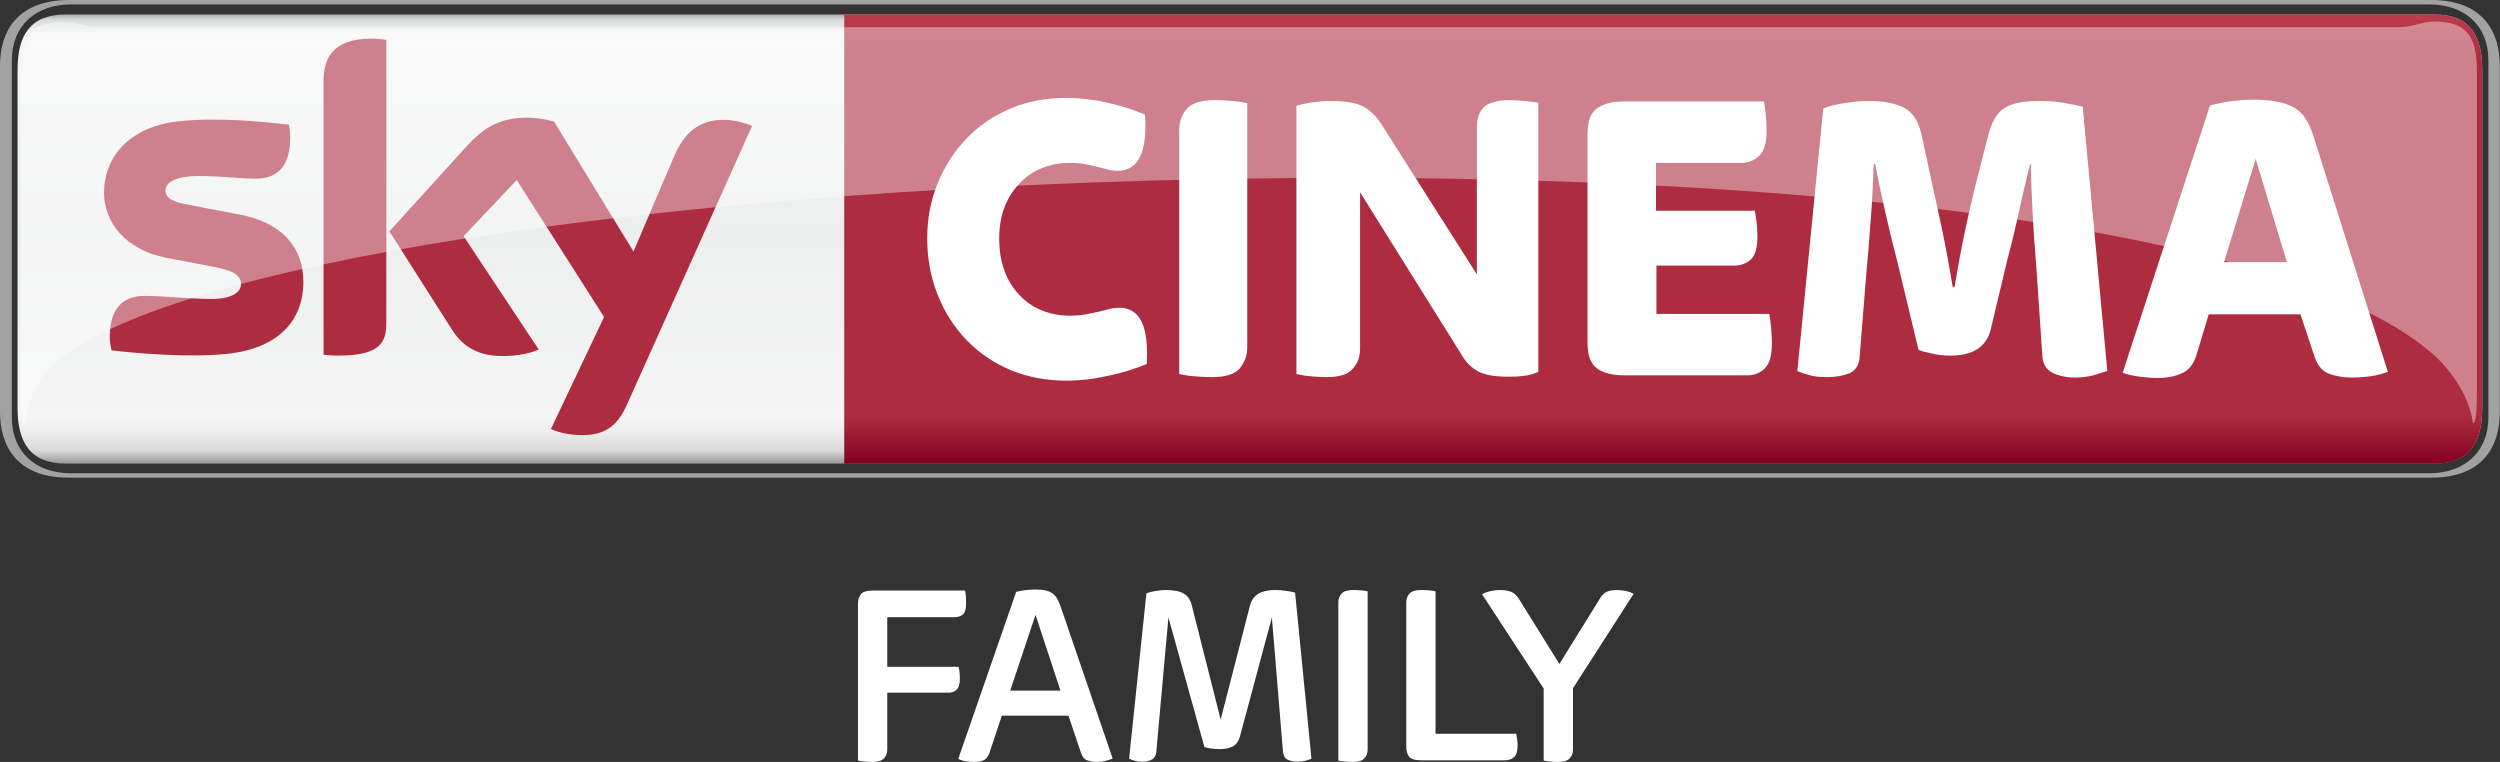 <svg id="e" version="1.1" viewBox="0 0 569.45 173.55" xmlns="http://www.w3.org/2000/svg">
 <rect x="0" y="0" width="569.45" height="173.55" fill="#333333" stroke="none"/>
 <defs id="f">
  <style id="g">.cls-1{fill:url(#d);}.cls-2{fill:#a1a2a2;}.cls-3{fill:url(#c);}.cls-4{fill:#fff;}.cls-5{fill:#ae2c3f;}.cls-6{opacity:0.4;}</style>
  <linearGradient id="d" x1="-3667.1" x2="-3667.1" y1="2.33" y2="106.34" gradientTransform="matrix(-1 0 0 1 -3382.4 0)" gradientUnits="userSpaceOnUse">
   <stop id="h" stop-color="#868685" offset="0"/>
   <stop id="i" stop-color="#d8d9d9" offset=".02"/>
   <stop id="j" stop-color="#f5f5f5" offset=".05"/>
   <stop id="k" stop-color="#edeeee" offset=".49"/>
   <stop id="l" stop-color="#f5f5f5" offset=".9"/>
   <stop id="m" stop-color="#ebebec" offset=".93"/>
   <stop id="n" stop-color="#d8d9d9" offset=".96"/>
   <stop id="o" stop-color="#868685" offset="1"/>
  </linearGradient>
  <linearGradient id="c" x1="378.87" x2="378.87" y1="105.52" y2="3.22" gradientUnits="userSpaceOnUse">
   <stop id="p" stop-color="#820021" offset="0"/>
   <stop id="q" stop-color="#ae2c3f" offset=".1"/>
   <stop id="r" stop-color="#ae2c3f" offset=".9"/>
   <stop id="s" stop-color="#ba3c4c" offset="1"/>
  </linearGradient>
  <linearGradient id="b" x1="-3666.4" x2="-3666.4" y1="2.879" y2="106.89" gradientTransform="matrix(-1 0 0 1 -3381.7 0)" gradientUnits="userSpaceOnUse">
   <stop id="t" stop-color="#868685" offset="0"/>
   <stop id="u" stop-color="#D8D9D9" offset=".02"/>
   <stop id="v" stop-color="#F5F5F5" offset=".052"/>
   <stop id="w" stop-color="#EDEEEE" offset=".488"/>
   <stop id="x" stop-color="#F5F5F5" offset=".895"/>
   <stop id="y" stop-color="#EBEBEC" offset=".929"/>
   <stop id="z" stop-color="#D8D9D9" offset=".964"/>
   <stop id="aa" stop-color="#868685" offset="1"/>
  </linearGradient>
  <linearGradient id="a" x1="378.87" x2="378.87" y1="106.07" y2="3.769" gradientUnits="userSpaceOnUse">
   <stop id="ab" stop-color="#820021" offset="0"/>
   <stop id="ac" stop-color="#AE2C3F" offset=".104"/>
   <stop id="ad" stop-color="#AE2C3F" offset=".902"/>
   <stop id="ae" stop-color="#BA3C4C" offset="1"/>
  </linearGradient>
 </defs>
 <g id="af" transform="translate(-45.465 737.11)">
  <g id="ag" transform="matrix(1 0 0 1 45.465 -737.61)">
   <g id="ah">
    <path id="ai" class="st0" d="m15 106.1c-8.1 0-11-4.8-11-12.7v-77c0-7.9 2.9-12.6 11-12.6h539.5c8.1 0 10.9 4.8 10.9 12.7v76.9c0 7.9-2.9 12.7-10.9 12.7h-539.5z" fill="url(#b)"/>
    <path id="aj" class="st1" d="m16.2 108.3c-8.1 0-13.5-4.8-13.5-12.7v-81.4c0-7.9 5.5-12.7 13.5-12.7h537.1c8.1 0 13.5 4.8 13.5 12.7v81.4c0 7.9-5.5 12.7-13.5 12.7h-537.1zm537.6 1c12 0 15.6-7.4 15.6-14.9v-79c0-7.4-3.6-14.9-15.6-14.9h-538.2c-12 0.1-15.6 7.5-15.6 14.9v79c0 7.4 3.6 14.9 15.6 14.9z" fill="#a1a2a2"/>
    <path id="ak" class="st2" d="m554.5 3.8h-362.2v102.3h362.2c8.1 0 10.9-4.8 10.9-12.7v-77c0-7.9-2.8-12.6-10.9-12.6z" fill="url(#a)"/>
    <g id="al" fill="#fff">
     <path id="am" class="st3" d="m242.8 87.2c-4.5 0-8.7-0.8-12.6-2.4-3.8-1.6-7.2-3.9-10-6.8s-5-6.3-6.6-10.3-2.4-8.3-2.4-12.9c0-4.5 0.8-8.7 2.4-12.6s3.8-7.3 6.6-10.2 6.1-5.1 10-6.8c3.8-1.6 8-2.4 12.6-2.4 3.3 0 6.4 0.4 9.5 1.1s5.9 1.6 8.5 2.7c0.6 8.5-1.5 12.8-6.2 12.8-0.8 0-1.6-0.1-2.3-0.3s-1.5-0.4-2.3-0.6-1.8-0.4-2.8-0.6-2.2-0.3-3.6-0.3c-2.2 0-4.3 0.4-6.3 1.2s-3.7 2-5.1 3.5-2.6 3.3-3.4 5.4-1.2 4.5-1.2 7.1c0 2.8 0.4 5.2 1.2 7.4s2 4 3.4 5.5 3.1 2.7 5.1 3.5 4.1 1.2 6.3 1.2c1.4 0 2.6-0.1 3.7-0.3s2.1-0.4 2.9-0.6c0.9-0.2 1.7-0.4 2.4-0.6 0.8-0.2 1.6-0.3 2.4-0.3 4.7 0 6.7 4.3 6.2 12.8-2.6 1.1-5.5 2-8.8 2.7-3.1 0.7-6.3 1.1-9.6 1.1z"/>
     <path id="an" class="st3" d="m275.9 86.4c-1.3 0-2.7-0.1-4-0.2s-2.4-0.3-3.3-0.5v-55.6c0-1.9 0.6-3.4 1.7-4.8 1.1-1.3 3.3-2 6.5-2 1.3 0 2.7 0.1 4 0.2s2.4 0.3 3.3 0.5v55.6c0 1.9-0.6 3.4-1.7 4.8-1.2 1.4-3.3 2-6.5 2z"/>
     <path id="ao" class="st3" d="m302.1 86.4c-1.3 0-2.5-0.1-3.7-0.2s-2.2-0.3-3.1-0.5v-61.1c1-0.3 2.2-0.6 3.7-0.8s2.8-0.3 3.9-0.3c3.5 0 6.1 0.4 7.7 1.3s2.9 2.2 4 3.9l21.8 34.3v-33.5c0-0.8 0.1-1.6 0.3-2.4 0.2-0.7 0.6-1.4 1.1-2s1.3-1 2.3-1.3 2.2-0.5 3.6-0.5c1.3 0 2.5 0.1 3.7 0.2s2.2 0.3 3 0.4v61.3c-0.9 0.4-2 0.8-3.3 0.9-1.3 0.2-2.5 0.2-3.7 0.2-3 0-5.2-0.4-6.7-1.2s-2.7-2-3.6-3.5l-23.3-37.3v35.6c0 1.8-0.5 3.3-1.6 4.5-1.1 1.4-3.1 2-6.1 2z"/>
     <path id="ap" class="st3" d="m370.1 86c-1.8 0-3.2-0.2-4.4-0.6-1.1-0.4-2-0.9-2.6-1.6s-1-1.5-1.2-2.4c-0.2-1-0.3-2-0.3-3.1v-47c0-1.1 0.1-2.1 0.3-3.1s0.6-1.8 1.2-2.4c0.6-0.7 1.5-1.2 2.6-1.6s2.6-0.6 4.4-0.6h31.7c0.1 0.7 0.3 1.7 0.4 2.9s0.2 2.5 0.2 3.7c0 2.7-0.5 4.6-1.6 5.7s-2.5 1.7-4.1 1.7h-19.5v10.9h22.5c0.1 0.6 0.3 1.5 0.4 2.5 0.1 1.1 0.2 2.2 0.2 3.4 0 2.6-0.5 4.3-1.5 5.2s-2.3 1.4-3.8 1.4h-17.7v11h25.7c0.1 0.7 0.3 1.7 0.4 2.9s0.2 2.5 0.2 3.7c0 2.8-0.5 4.7-1.6 5.8s-2.5 1.6-4.1 1.6z"/>
     <path id="aq" class="st3" d="m416.2 86.4c-1.5 0-2.8-0.1-3.9-0.4s-2.1-0.6-2.9-1l5.9-59.8c1.2-0.5 2.8-0.9 4.8-1.2s3.7-0.5 5.1-0.5c2 0 3.7 0.1 5.1 0.4s2.7 0.7 3.7 1.3 1.8 1.5 2.4 2.5c0.6 1.1 1.1 2.4 1.4 4l2.5 11.6c0.7 3.2 1.5 6.7 2.3 10.6s1.5 7.9 2.2 12h0.4c0.7-4.1 1.4-8.1 2.2-11.9s1.6-7.4 2.4-10.6l3.1-12.2c0.8-3 2-5.1 3.7-6.1 1.7-1.1 4.3-1.6 7.9-1.6 1.8 0 3.6 0.1 5.4 0.4s3.3 0.6 4.5 0.9l5.6 60.2c-0.9 0.3-2 0.6-3.2 1-1.2 0.3-2.6 0.5-4.1 0.5-2 0-3.8-0.4-5.2-1.1s-2.2-2-2.3-3.9l-1.4-20.7c-0.3-3.6-0.6-7.5-0.8-11.5s-0.4-7.8-0.4-11.4h-0.2c-0.8 3.3-1.7 6.9-2.5 10.8-0.9 3.9-1.7 7.4-2.6 10.7l-3.9 16.3c-1 3.8-4 5.8-9.1 5.8-1.3 0-2.6-0.1-3.9-0.4s-2.5-0.5-3.4-0.9l-4.9-20.4c-1-3.8-1.9-7.5-2.7-11.1s-1.6-7.3-2.3-10.9h-0.3c-0.2 5.1-0.4 9.8-0.8 14.1-0.3 4.3-0.6 7.9-0.9 11l-1.5 18.7c-0.1 1.9-0.8 3.1-2.1 3.8-1.6 0.7-3.3 1-5.3 1z"/>
     <path id="ar" class="st3" d="m491.6 86.6c-1.2 0-2.6-0.1-4.2-0.3s-2.9-0.5-3.9-0.9l19.9-60.9c1.7-0.4 3.5-0.8 5.2-1 1.8-0.2 3.4-0.3 4.9-0.3 2.1 0 3.9 0.2 5.4 0.5s2.8 0.8 3.8 1.4 1.9 1.5 2.5 2.5c0.7 1.1 1.2 2.3 1.7 3.7l17 53.9c-1.1 0.4-2.4 0.8-3.9 1s-3 0.3-4.5 0.3c-1.7 0-3.3-0.3-4.8-0.8-1.6-0.5-2.7-1.8-3.4-3.7l-3.3-9.9h-20.9l-2.8 9.3c-0.7 2.2-1.9 3.6-3.5 4.2-1.6 0.7-3.3 1-5.2 1zm15-26.4h14.3l-7.1-23.5z"/>
    </g>
    <path id="as" class="st4" d="m125.5 98.2c1.2 0.6 3.7 1.4 6.8 1.4 5.3 0.1 8.2-1.9 10.4-6.7l28.6-63.7c-1.2-0.6-3.8-1.3-5.9-1.4-3.7-0.1-8.6 0.7-11.8 8.2l-9.3 21.8-18.1-29.6c-1.2-0.4-4-0.9-6.1-0.9-6.4 0-10 2.4-13.7 6.4l-17.7 19.5 14.2 22.3c2.6 4.1 6.1 6.1 11.7 6.1 3.7 0 6.7-0.8 8.1-1.5l-17.1-25.8 12.1-12.8 19.9 31.2zm-37.5-24.1c0 4.7-1.8 7.4-11 7.4-1.2 0-2.3-0.1-3.3-0.2v-62.3c0-4.7 1.6-9.7 10.9-9.7 1.2 0 2.3 0.1 3.4 0.3v64.5zm-18.9-9.4c0 8.8-5.7 15.2-17.4 16.4-8.4 0.9-20.6-0.1-26.3-0.8-0.2-0.9-0.4-2.1-0.4-3 0-7.7 4.1-9.4 8-9.4 4 0 10.4 0.7 15.1 0.7 5.2 0 6.8-1.8 6.8-3.4 0-2.2-2.1-3.1-6.1-3.9l-11-2.1c-9.2-1.8-14.1-8.1-14.1-14.8 0-8.2 5.8-15.1 17.2-16.3 8.6-0.9 19.1 0.1 24.9 0.8 0.2 1 0.3 1.9 0.3 3 0 7.6-4 9.3-7.9 9.3-3 0-7.6-0.6-12.9-0.6-5.4 0-7.6 1.5-7.6 3.3 0 1.9 2.1 2.7 5.5 3.3l10.5 2c10.8 1.8 15.4 7.9 15.4 15.5z" fill="#ae2c3f"/>
    <g id="at" class="st5" display="none">
     <path id="au" class="st6" d="m194.1 175.3c-10.8 0-18.8-8.2-18.8-19.7 0-11.1 8.1-19.8 18.8-19.8 4 0 7.8 0.8 11.1 2.2 0.5 3.4-0.8 5.5-2.8 5.5-1.6 0-3.6-1.5-8-1.5-6.8 0-12.1 5.4-12.1 13.7 0 8.6 5.3 13.6 12.1 13.6 4.5 0 6.2-1.5 7.8-1.5 2.3 0 3.7 1.9 3.2 5.5-3.4 1.2-6.9 2-11.3 2z" display="inline"/>
     <path id="av" class="st6" d="m208.2 155.3c0-11.2 7.7-19.9 19-19.9 11.3-0.1 19 8.7 19 19.9s-7.7 20.2-19 20.2-19-9-19-20.2zm31.1 0c0-8-5.3-14-12.1-14-6.7 0-12.1 5.9-12.1 14 0 8.3 5.3 14.3 12 14.3s12.2-6.3 12.2-14.3z" display="inline"/>
     <path id="aw" class="st6" d="m282.6 142.3h-0.1l-7.1 26.9c-0.6 2.2-2.2 2.9-4.6 2.9-1.2 0-2.6-0.2-3.5-0.5l-8.1-29.4h-0.1l-2.7 30.6c-0.2 1.7-1.4 2.2-3.2 2.2-1.3 0-2.3-0.4-3-0.7l3.9-37.6c1.1-0.5 3.2-0.8 4.5-0.8 3.6 0 5.2 1 5.9 3.6l6.5 25.8h0.1l6.5-25.6c0.7-2.7 2.6-3.8 5.8-3.8 1.6 0 3.4 0.3 4.5 0.6l3.7 37.8c-0.8 0.3-1.9 0.7-3.2 0.7-1.8 0-3.1-0.5-3.3-2.3z" display="inline"/>
     <path id="ax" class="st6" d="m301.1 174.7c-2.9 0-3.4-1.3-3.4-3.1v-32.5c0-1.8 0.5-3.1 3.4-3.1h20c0.1 0.6 0.3 1.8 0.3 3 0 2.3-1.1 3.1-2.6 3.1h-14.5v10.3h15.3c0.1 0.6 0.2 1.7 0.2 2.8 0 2.2-1 3-2.4 3h-13.2v10.4h17.3c0.1 0.7 0.2 1.7 0.2 2.8 0 2.4-1.1 3.3-2.5 3.3z" display="inline"/>
     <path id="ay" class="st6" d="m331 174.7c-2.9 0-3.4-1.3-3.4-3.1v-32.5c0-1.8 0.5-3.1 3.4-3.1h8.1c12.9 0 20.9 7.4 20.9 19 0 10.9-7.9 19.6-21 19.6h-8zm8.6-6c7.5 0 13.6-4.5 13.6-13.7 0-8.3-6.1-12.8-13.7-12.8h-5.2v26.5z" display="inline"/>
     <path id="az" class="st6" d="m377.4 152.8 9.2-14.9c0.9-1.5 2-2 3.9-2 1.1 0 2.9 0.3 3.8 0.9l-13.8 21.5v14c0 1.5-0.8 2.8-3.4 2.8-1.2 0-2.6-0.2-3.3-0.3v-16.4l-14-21.5c1.1-0.6 2.8-1 4-1 2.1 0 3.4 0.4 4.3 1.9z" display="inline"/>
    </g>
    <g id="ba">
     <g id="bb" class="st8" opacity=".4">
      <g id="bc">
       <path id="bd" class="st3" d="m555.2 82.1c6.9 6.9 7.9 13.3 8.1 14.8 0.7 0 0.9-3 0.9-7.6v-72.6c0-8.4-2.7-11.3-9.9-11.3-2.4 0-4.8 1.3-8 1.3h-523.6c-3.2 0-5.6-1.3-8-1.3-7.1 0-9.9 2.8-9.9 11.3v72.6c0 4.5 0.3 7.6 0.9 7.6 0.2-1.4 0.5-8.4 8.1-14.8 61.3-47.3 475.4-61.8 541.4 0z" fill="#fff"/>
      </g>
     </g>
    </g>
   </g>
  </g>
 </g>
 <g id="be" transform="translate(-45.465 532.71)" fill="#fff">
  <g id="bf" transform="matrix(13.217 0 0 -13.217 244.17 -359.16)">
   <path id="bg" d="m0 0c-0.048 0-0.095 2e-3 -0.142 7e-3 -0.046 4e-3 -0.082 0.01-0.106 0.016v2.696c0 0.069 0.016 0.125 0.048 0.169 0.031 0.043 0.102 0.065 0.214 0.065h1.584c6e-3 -0.024 0.011-0.056 0.014-0.096 3e-3 -0.041 4e-3 -0.082 4e-3 -0.124 0-0.096-0.019-0.16-0.056-0.192-0.038-0.031-0.085-0.047-0.142-0.047h-1.161v-0.855h1.229c0.015-0.054 0.022-0.125 0.022-0.212s-0.019-0.148-0.056-0.182c-0.038-0.035-0.082-0.052-0.133-0.052h-1.062v-0.981c0-0.06-0.019-0.111-0.057-0.151-0.037-0.041-0.104-0.061-0.2-0.061" fill="#fff"/>
  </g>
  <g id="bh" transform="matrix(13.217 0 0 -13.217 275.57 -375.4)">
   <path id="bi" d="m0 0h0.866l-0.43 1.306zm-0.629-1.229c-0.042 0-0.089 4e-3 -0.142 0.013-0.052 9e-3 -0.094 0.023-0.124 0.041l0.998 2.877c0.057 0.015 0.113 0.025 0.169 0.031 0.055 6e-3 0.109 9e-3 0.16 9e-3 0.072 0 0.131-5e-3 0.177-0.016 0.047-0.01 0.086-0.027 0.118-0.049 0.031-0.023 0.057-0.051 0.078-0.086 0.021-0.034 0.041-0.077 0.059-0.128l0.902-2.634c-0.036-0.015-0.077-0.028-0.124-0.04-0.046-0.012-0.089-0.018-0.128-0.018-0.069 0-0.129 8e-3 -0.18 0.025-0.051 0.016-0.089 0.059-0.113 0.128l-0.217 0.644h-1.148l-0.215-0.644c-0.024-0.066-0.059-0.108-0.104-0.126s-0.1-0.027-0.166-0.027" fill="#fff"/>
  </g>
  <g id="bj" transform="matrix(13.217 0 0 -13.217 305.69 -359.22)">
   <path id="bk" d="m0 0c-0.051 0-0.095 5e-3 -0.133 0.016-0.037 0.01-0.07 0.022-0.097 0.034l0.298 2.849c0.042 0.018 0.097 0.033 0.164 0.043 0.067 0.011 0.125 0.016 0.173 0.016 0.134 0 0.237-0.02 0.307-0.061 0.07-0.04 0.117-0.112 0.141-0.214l0.495-1.958 0.5 1.945c0.024 0.102 0.072 0.175 0.144 0.22s0.171 0.068 0.297 0.068c0.06 0 0.121-5e-3 0.184-0.014s0.116-0.019 0.158-0.031l0.282-2.863c-0.03-0.012-0.065-0.024-0.106-0.034-0.041-0.011-0.086-0.016-0.137-0.016-0.069 0-0.126 0.012-0.171 0.036s-0.071 0.069-0.077 0.135l-0.191 2.314-0.55-2.048c-0.024-0.084-0.065-0.142-0.124-0.174-0.058-0.031-0.133-0.047-0.223-0.047-0.045 0-0.092 3e-3 -0.142 9e-3 -0.049 6e-3 -0.091 0.015-0.124 0.027l-0.62 2.233-0.209-2.318c-6e-3 -0.063-0.032-0.107-0.077-0.131s-0.099-0.036-0.162-0.036" fill="#fff"/>
  </g>
  <g id="bl" transform="matrix(13.217 0 0 -13.217 353.59 -359.16)">
   <path id="bm" d="m0 0c-0.048 0-0.095 2e-3 -0.142 7e-3 -0.046 4e-3 -0.082 0.01-0.106 0.016v2.728c0 0.06 0.019 0.11 0.057 0.151 0.037 0.04 0.104 0.06 0.2 0.06 0.048 0 0.095-2e-3 0.142-6e-3 0.046-5e-3 0.082-0.01 0.106-0.016v-2.728c0-0.06-0.019-0.111-0.057-0.151-0.037-0.041-0.104-0.061-0.2-0.061" fill="#fff"/>
  </g>
  <g id="bn" transform="matrix(13.217 0 0 -13.217 369.24 -359.52)">
   <path id="bo" d="m0 0c-0.111 0-0.182 0.022-0.214 0.065-0.031 0.044-0.047 0.1-0.047 0.169v2.49c0 0.06 0.019 0.11 0.056 0.151 0.038 0.04 0.104 0.06 0.2 0.06 0.049 0 0.096-2e-3 0.142-6e-3 0.047-5e-3 0.082-0.01 0.106-0.016v-2.454h1.391c6e-3 -0.033 0.012-0.067 0.016-0.101 4e-3 -0.035 7e-3 -0.07 7e-3 -0.106 0-0.096-0.02-0.162-0.061-0.198s-0.097-0.054-0.169-0.054z" fill="#fff"/>
  </g>
  <g id="bp" transform="matrix(13.217 0 0 -13.217 400.36 -359.16)">
   <path id="bq" d="m0 0c-0.048 0-0.095 2e-3 -0.142 7e-3 -0.046 4e-3 -0.082 0.01-0.106 0.016v1.242l-1.062 1.625c0.042 0.024 0.091 0.042 0.149 0.054 0.056 0.012 0.108 0.018 0.153 0.018 0.078 0 0.143-9e-3 0.195-0.029 0.053-0.02 0.097-0.058 0.133-0.115l0.703-1.13 0.697 1.126c0.033 0.057 0.072 0.096 0.117 0.117s0.104 0.031 0.176 0.031c0.042 0 0.091-5e-3 0.149-0.015 0.056-0.011 0.103-0.028 0.139-0.052l-1.044-1.625v-1.058c0-0.06-0.019-0.111-0.057-0.151-0.037-0.041-0.104-0.061-0.2-0.061" fill="#fff"/>
  </g>
 </g>
</svg>
